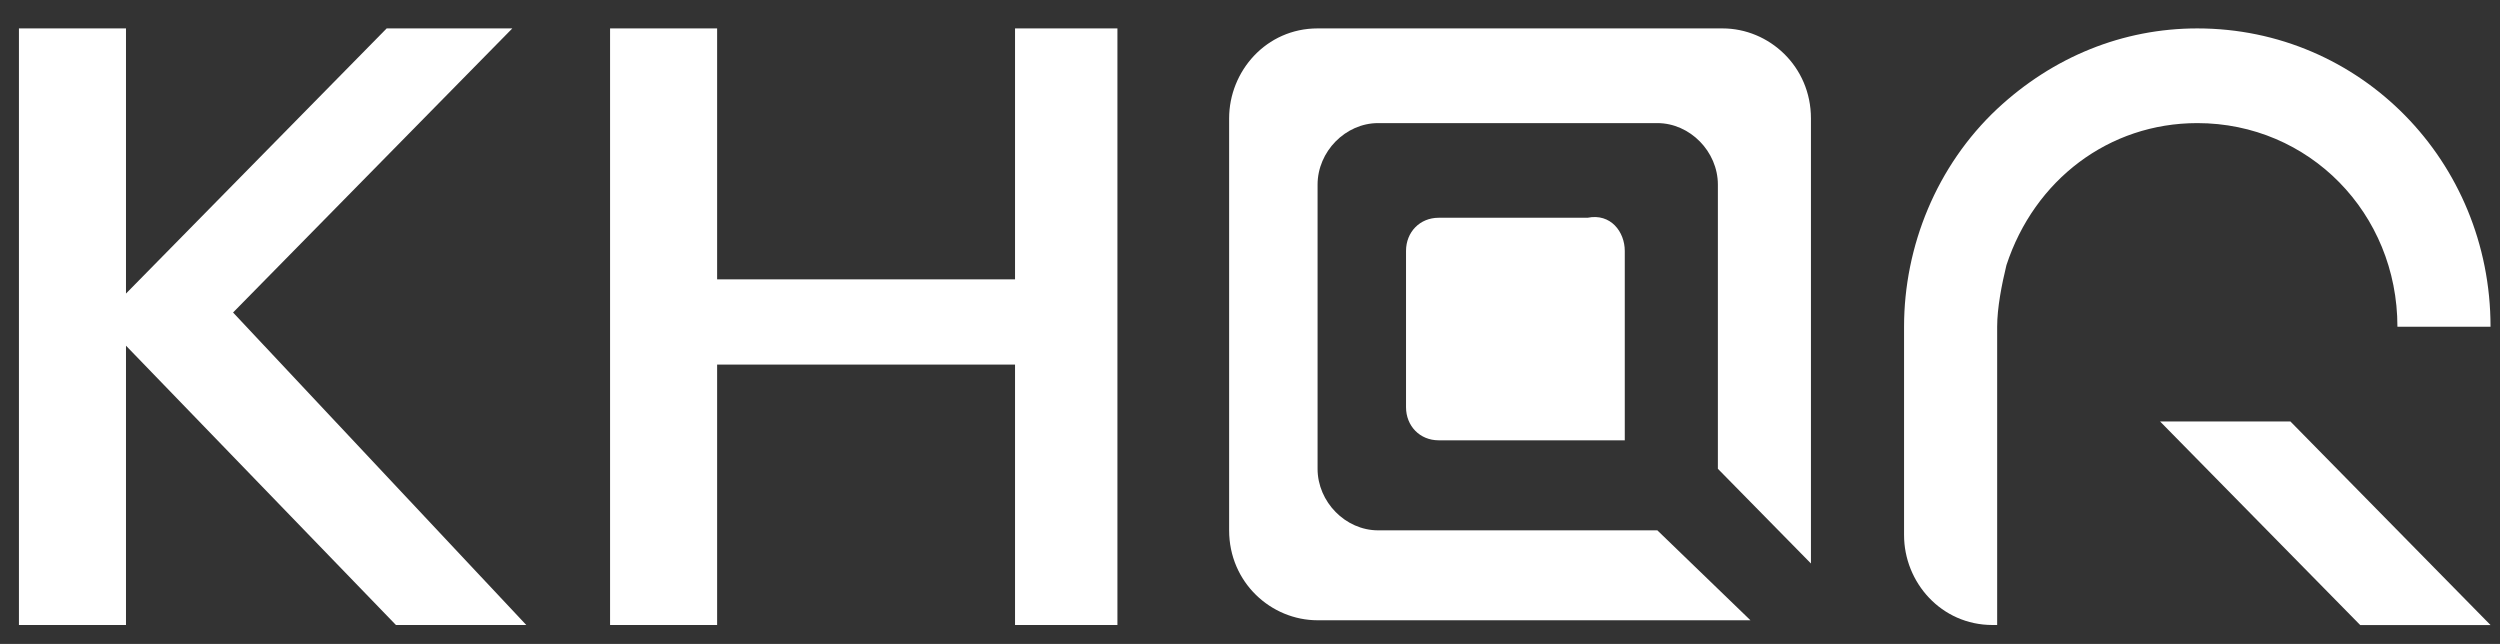 <svg width="66" height="17" viewBox="0 0 66 17" fill="none" xmlns="http://www.w3.org/2000/svg">
<rect x="0" y="0" width="66" height="17" fill="#333333" stroke="none"/>
<path d="M42.894 6.624V11.624H37.979C37.487 11.624 37.119 11.249 37.119 10.749V6.624C37.119 6.124 37.487 5.749 37.979 5.749H41.911C42.525 5.624 42.894 6.124 42.894 6.624Z" fill="white"/>
<path d="M65.75 8.625H63.292C63.292 5.625 60.958 3.25 58.009 3.25C55.674 3.25 53.708 4.75 52.97 7C52.848 7.5 52.725 8.125 52.725 8.625V16.5H52.602C51.25 16.5 50.267 15.376 50.267 14.126V8.625C50.267 6.501 51.127 4.375 52.725 2.875C54.199 1.5 56.043 0.75 58.009 0.75C62.309 0.75 65.75 4.251 65.75 8.625Z" fill="white"/>
<path d="M65.75 16.501H62.309L61.449 15.626L59.606 13.751L57.025 11.126H60.466L65.75 16.501Z" fill="white"/>
<path d="M43.754 14.001H36.382C35.521 14.001 34.784 13.251 34.784 12.376V4.875C34.784 4 35.521 3.25 36.382 3.25H43.754C44.614 3.25 45.352 4 45.352 4.875V12.376L47.809 14.876V3.126C47.809 1.75 46.703 0.75 45.475 0.75H34.784C33.432 0.75 32.449 1.875 32.449 3.126V14.001C32.449 15.376 33.555 16.375 34.784 16.375H46.212L43.754 14.001Z" fill="white"/>
<path d="M13.894 16.5H10.453L3.326 9.126V16.5H0.5V0.75H3.326V7.75L10.208 0.75H13.525L6.153 8.25L13.894 16.5Z" fill="white"/>
<path d="M26.797 0.75H29.5V16.5H26.797V9.625H18.932V16.5H16.106V0.75H18.932V7.375H26.797V0.75Z" fill="white"/>
</svg>
